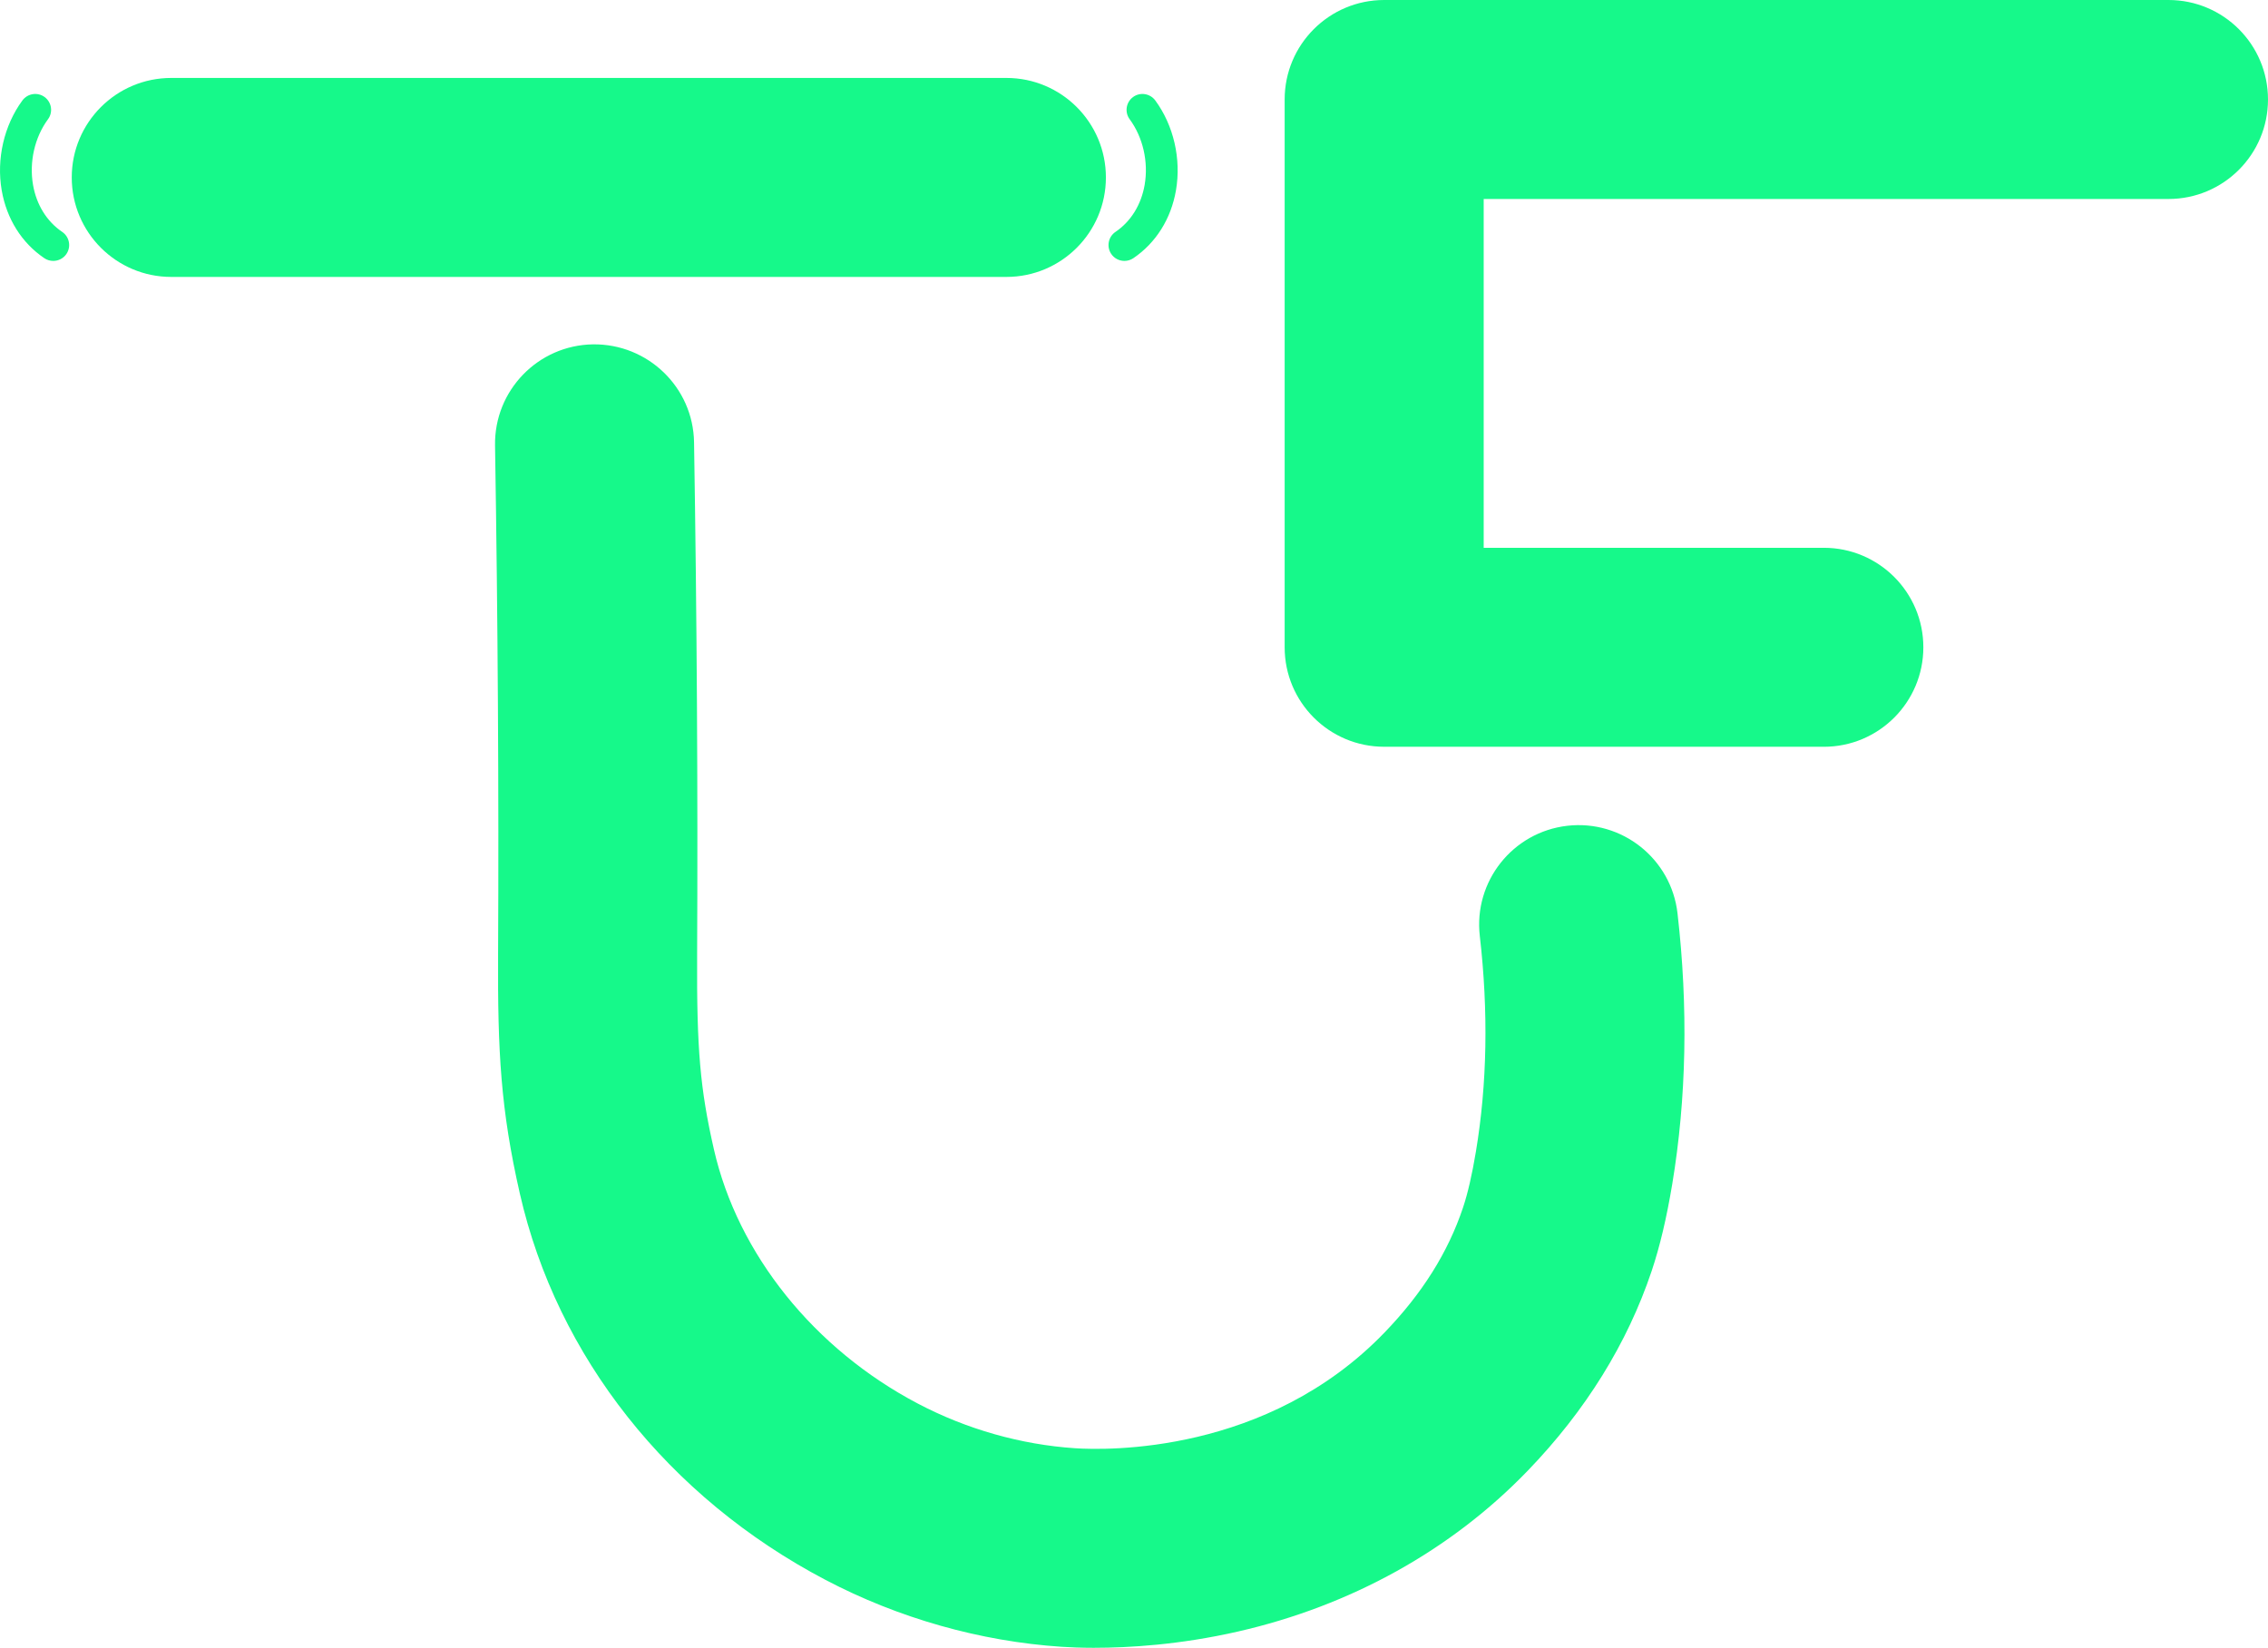 <?xml version="1.0" encoding="UTF-8"?>
<svg id="Capa_1" data-name="Capa 1" xmlns="http://www.w3.org/2000/svg" viewBox="0 0 1026.7 746.12">
  <defs>
    <style>
      .cls-1 {
        fill: #16f98a;
      }
    </style>
  </defs>
  <path class="cls-1" d="m24.09,118.14c-1.39,0-2.79-.4-4.02-1.23-10.23-6.92-17.08-17.84-19.3-30.74-2.45-14.2,1.06-29.4,9.37-40.69,2.36-3.19,6.86-3.89,10.06-1.54,3.2,2.36,3.89,6.87,1.53,10.05-6.04,8.21-8.57,19.31-6.78,29.73,1.56,9,6.24,16.56,13.19,21.27,3.29,2.23,4.16,6.7,1.93,10-1.39,2.05-3.66,3.15-5.97,3.15Z"/>
  <path class="cls-1" d="m509.03,118.14c1.39,0,2.79-.4,4.02-1.23,10.23-6.92,17.08-17.84,19.3-30.74,2.45-14.2-1.06-29.4-9.37-40.69-2.36-3.19-6.86-3.89-10.06-1.54-3.2,2.36-3.89,6.87-1.53,10.05,6.04,8.21,8.57,19.31,6.78,29.73-1.56,9-6.24,16.56-13.19,21.27-3.29,2.23-4.16,6.7-1.93,10,1.39,2.05,3.66,3.15,5.97,3.15Z"/>
  <path class="cls-1" d="m495.51,746.12c-6.43,0-11.51-.24-14.91-.46-36.88-2.45-73.87-12.94-106.95-30.32-71.09-37.34-121.51-101.09-138.32-174.89-8.69-38.14-10.06-64.22-9.85-108.24.36-73.69-.1-151.25-1.38-230.52-.4-24.88,19.44-45.37,44.32-45.77,24.85-.32,45.37,19.44,45.77,44.32,1.29,79.9,1.75,158.09,1.39,232.41-.21,42.34,1.36,60.39,7.6,87.78,10.8,47.38,45.33,90.43,92.38,115.14,22.04,11.58,46.6,18.55,71.04,20.18,14.07.94,86.92,2.82,140.11-52.33,17.11-17.74,28.75-36.25,35.57-56.59,2.14-6.38,4.11-14.92,5.85-25.39,5.1-30.65,5.69-63.49,1.76-97.63-2.84-24.72,14.89-47.06,39.6-49.9,24.71-2.83,47.06,14.89,49.9,39.6,4.89,42.48,4.08,83.76-2.39,122.7-2.56,15.37-5.6,28.21-9.3,39.26-11.02,32.84-29.9,63.29-56.14,90.49-34.7,35.98-80.08,61.15-131.24,72.81-26.33,6-49.42,7.34-64.78,7.34Z"/>
  <path class="cls-1" d="m825.63,338.13h-199.03c-24.88,0-45.05-20.17-45.05-45.05V45.05c0-24.88,20.17-45.05,45.05-45.05h355.05c24.88,0,45.05,20.17,45.05,45.05s-20.17,45.05-45.05,45.05h-310v157.94h153.98c24.88,0,45.05,20.17,45.05,45.05s-20.17,45.05-45.05,45.05Z"/>
  <path class="cls-1" d="m455.58,125.39H77.53c-24.88,0-45.05-20.17-45.05-45.05s20.17-45.05,45.05-45.05h378.05c24.88,0,45.05,20.17,45.05,45.05s-20.17,45.05-45.05,45.05Z"/>
</svg>